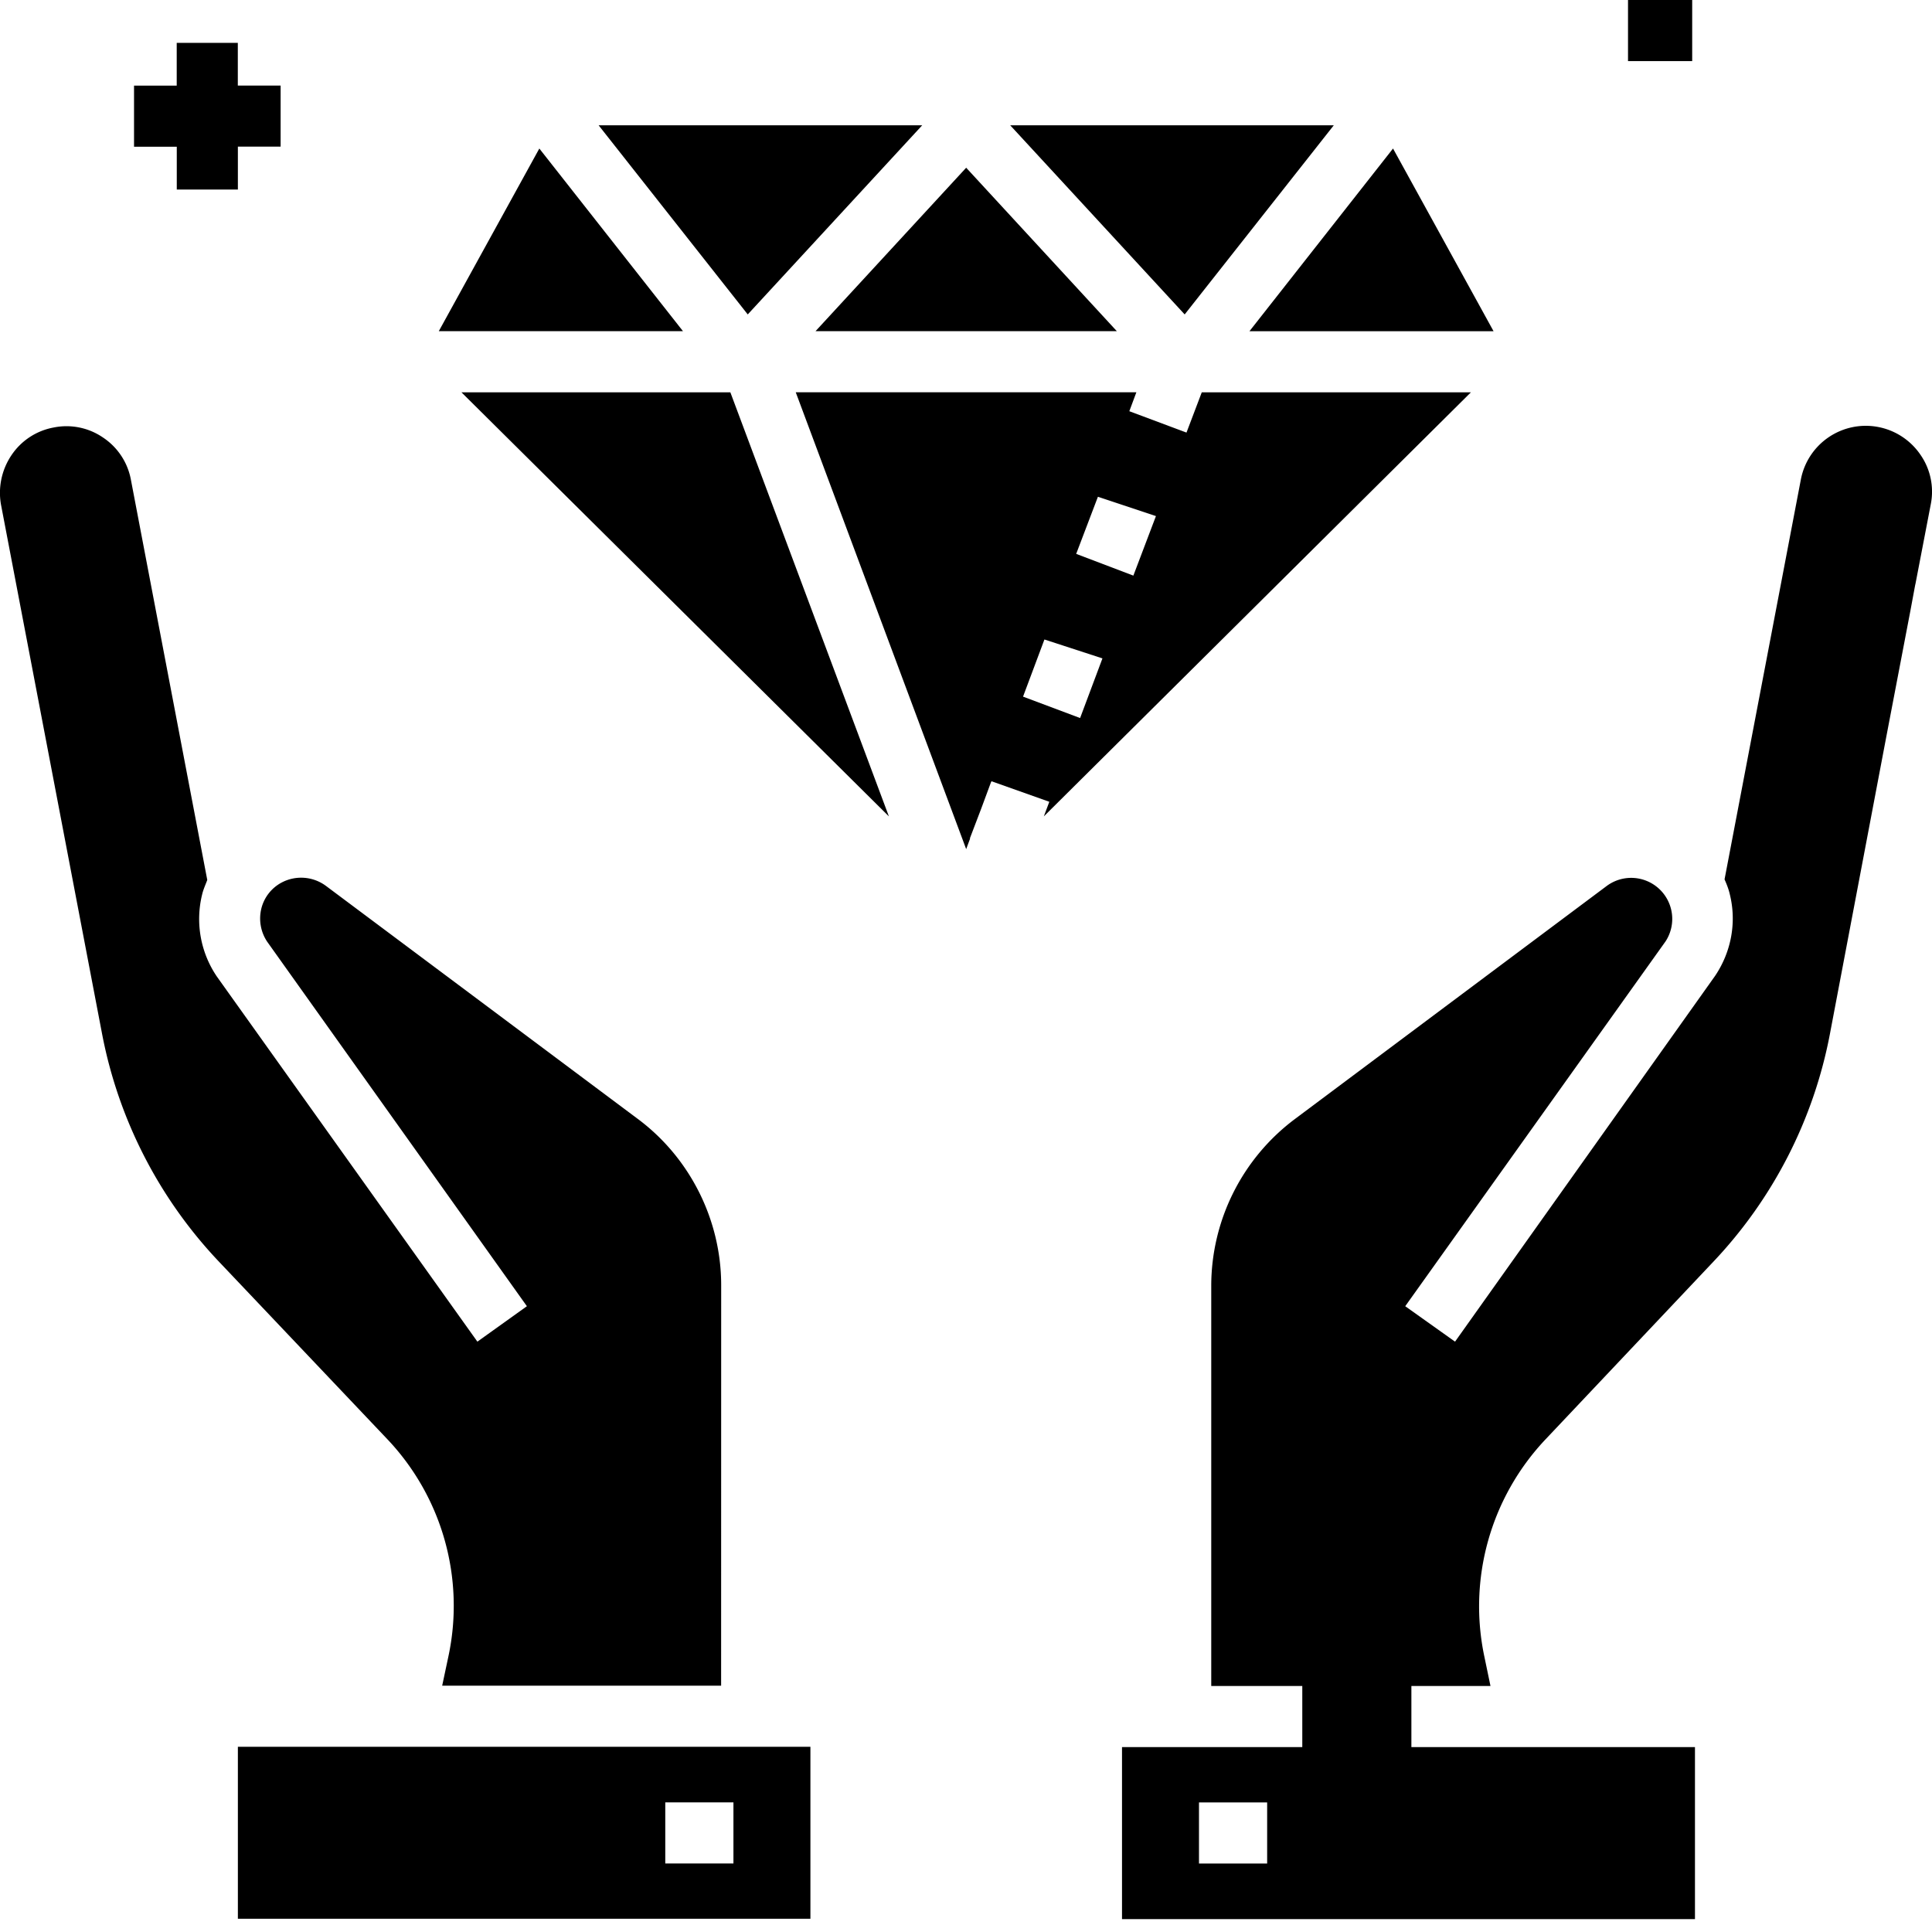 <svg width="32" height="32" xmlns="http://www.w3.org/2000/svg"><path d="M7.268 5.485h4.044L8.933 2.46 7.268 5.485zm5.117-.277l2.89-3.133h-5.36l2.47 3.133zm-.288 1.29H7.643l7.08 7.024-2.626-7.024zm1.411-1.013h4.99l-2.495-2.707-2.495 2.707zm6.114-.277l2.47-3.133h-5.36l2.89 3.133zM3.635 20.906l2.779 2.93a4.011 4.011 0 011.012 3.604l-.102.48h4.62l.001-6.634c0-1.079-.516-2.11-1.382-2.754l-5.166-3.86a.69.69 0 00-.729-.056.67.67 0 00-.34.435.692.692 0 00.097.546l4.302 6.038-.82.587-4.312-6.043a1.696 1.696 0 01-.248-1.36c.02-.087.056-.163.086-.244l-1.265-6.63a1.073 1.073 0 00-.46-.697 1.069 1.069 0 00-.82-.167 1.073 1.073 0 00-.699.46 1.115 1.115 0 00-.172.82l1.675 8.77a7.545 7.545 0 001.943 3.775zm24.736 0a7.534 7.534 0 001.939-3.785l.941-4.96.39-2.039.08-.43.006-.026.253-1.315a1.07 1.07 0 00-.172-.82 1.095 1.095 0 00-1.979.405l-1.265 6.629c.035.08.066.157.086.243.117.466.026.957-.243 1.356L24.1 22.222l-.825-.587 4.312-6.043a.68.68 0 00-.977-.916l-5.167 3.862a3.454 3.454 0 00-1.381 2.753v6.634h1.508v1.012h-2.986v2.85h9.49v-2.85h-4.697v-1.012h1.31l-.1-.48a4.026 4.026 0 011.011-3.604l2.773-2.935zm-7.383 9.96h-1.129v-1.012h1.129v1.012zm3.375-24.368h-4.458l-.253.667-.947-.354.117-.314H13.18l2.823 7.567.066-.178h-.005l.187-.49.167-.451h.005v-.005l.957.34-.091.242 7.074-7.024zm-6.178 1.73l.961.32-.374.986-.947-.36.36-.946zm-1.24 3.31l.354-.946.961.313-.37.988-.946-.355zM3.94 31.781h9.483v-2.849H3.94v2.85zm7.079-1.928h1.129v1.012h-1.129v-1.012zM23.073 2.46l-2.378 3.026h4.043L23.073 2.46zM26.965 0h1.063v1.012h-1.063V0zM3.94 3.138v-.709h.708V1.417h-.709V.71H2.927v.708H2.22V2.43h.708v.709H3.94z"/></svg>